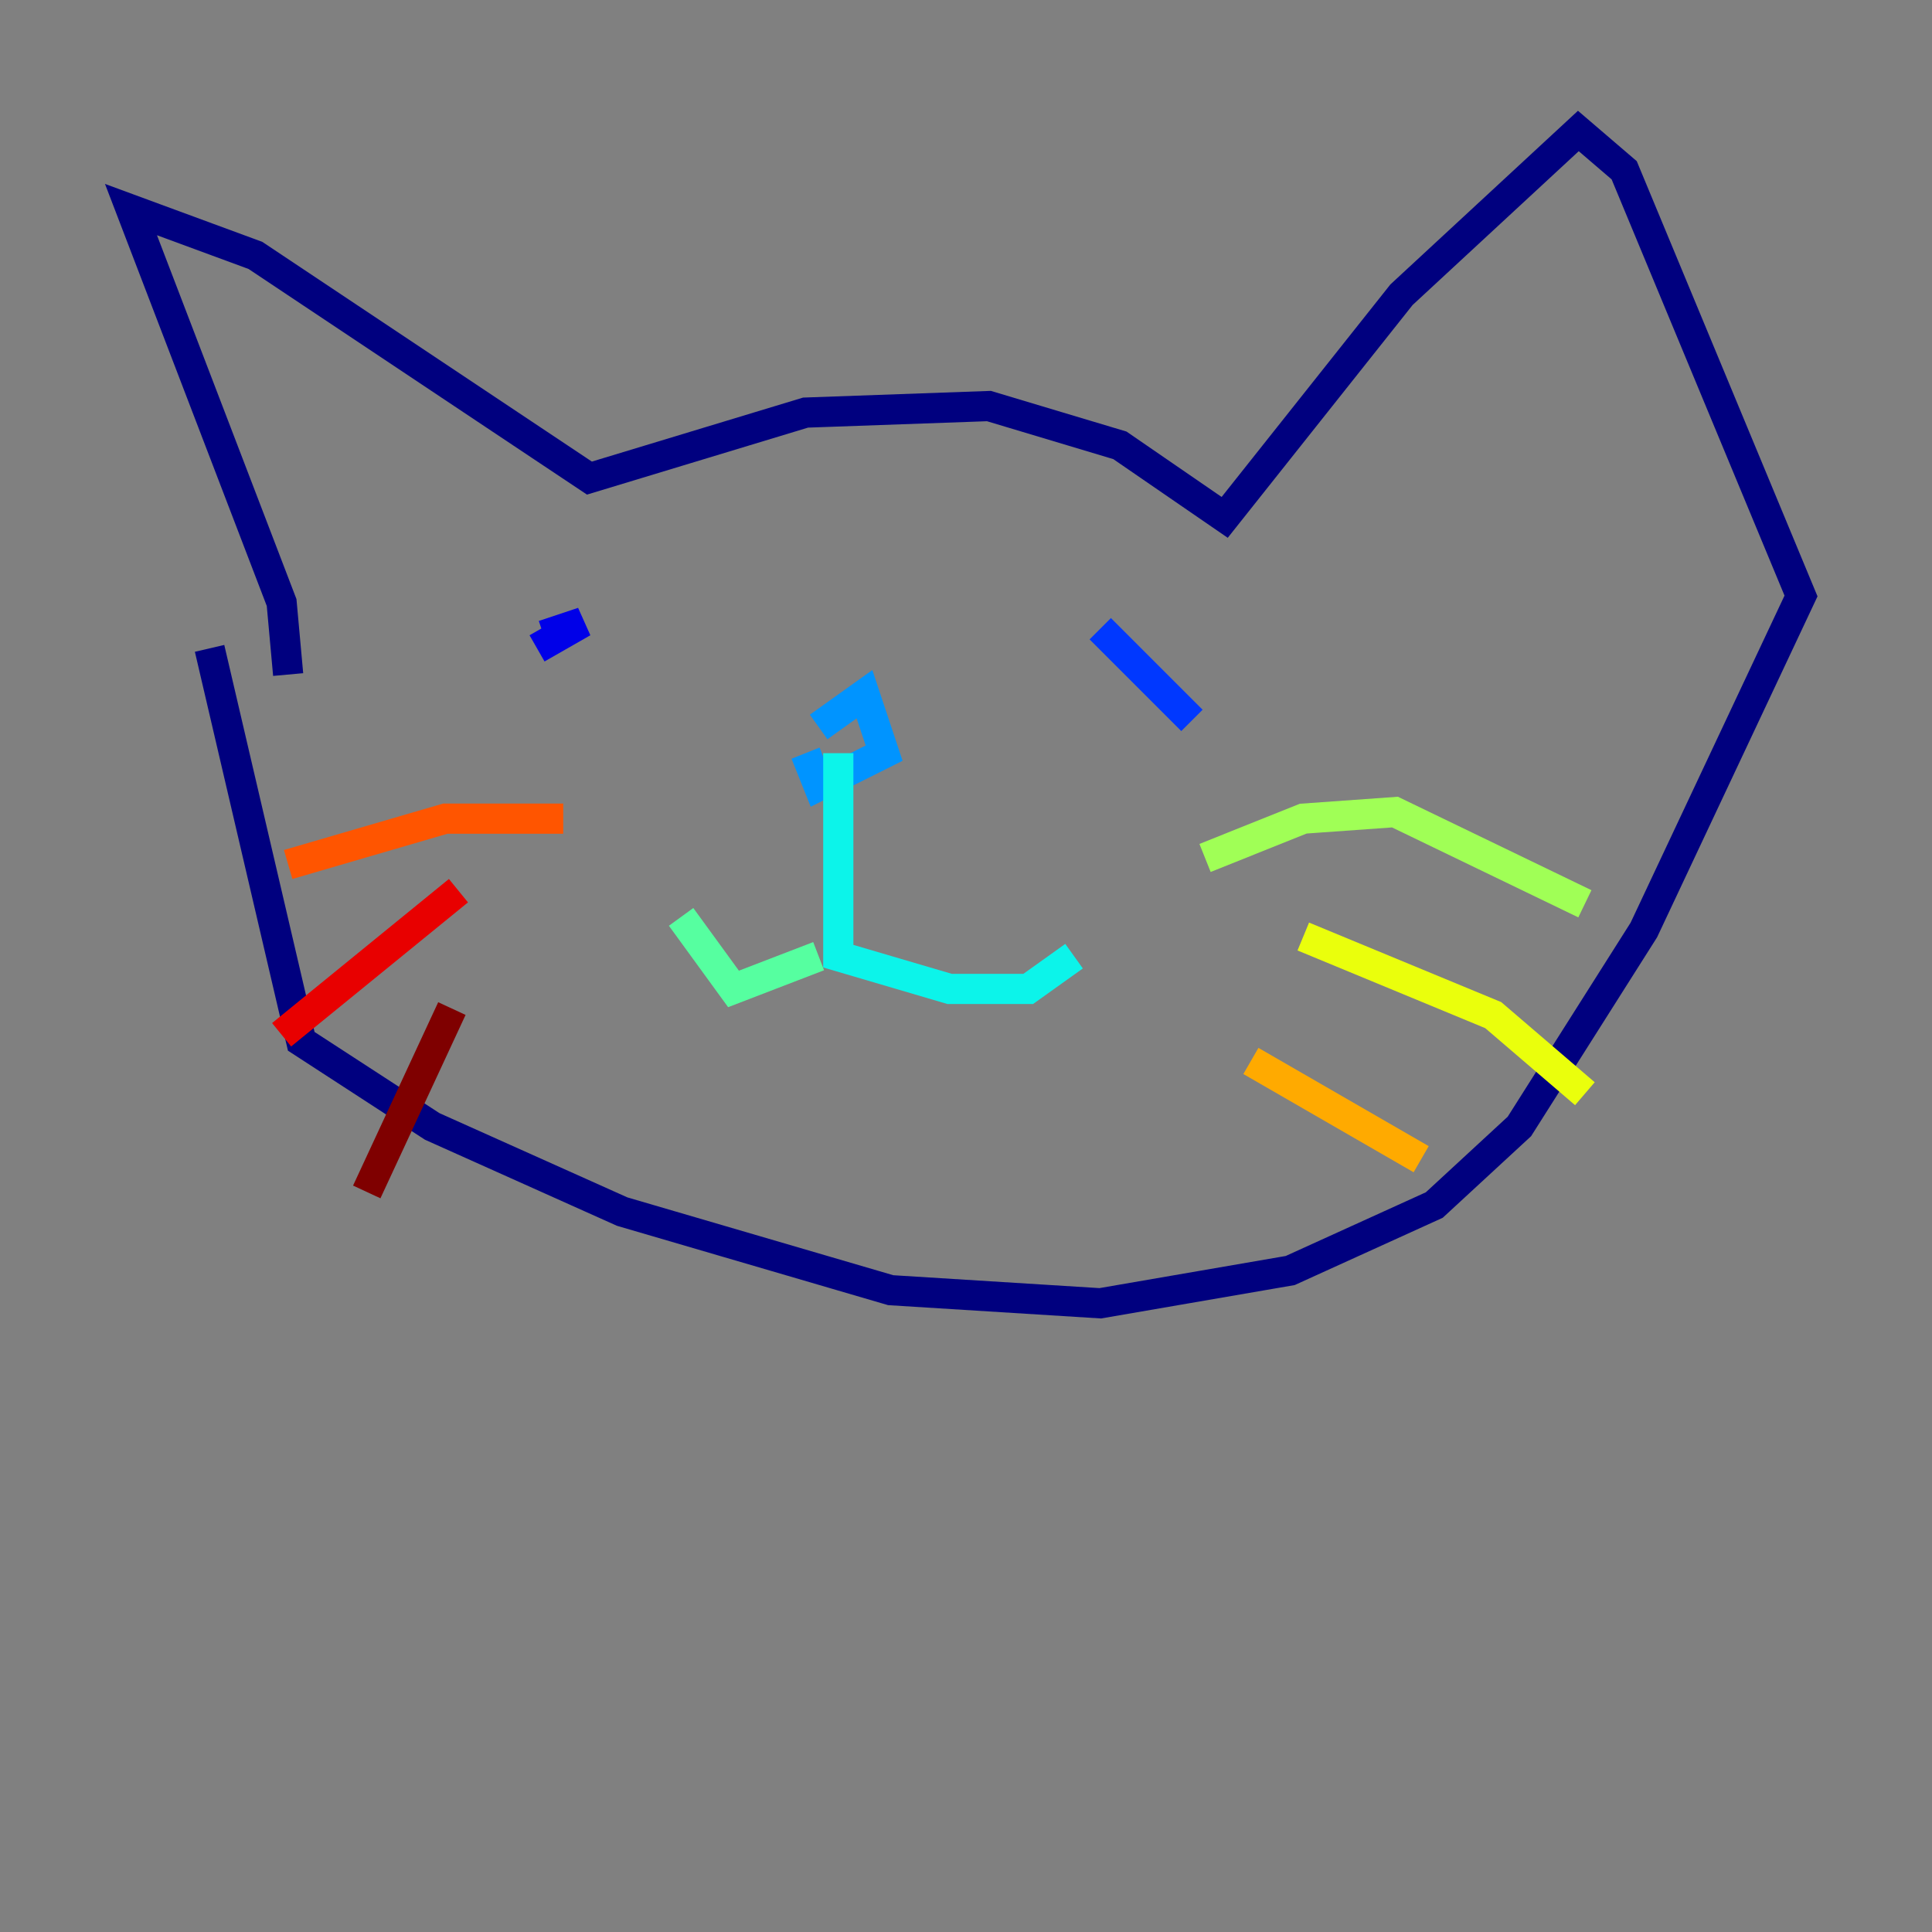 <?xml version="1.0" encoding="utf-8" ?>
<svg baseProfile="tiny" height="128" version="1.2" viewBox="0,0,128,128" width="128" xmlns="http://www.w3.org/2000/svg" xmlns:ev="http://www.w3.org/2001/xml-events" xmlns:xlink="http://www.w3.org/1999/xlink"><rect x="0" y="0" width="128" height="128" fill="#808080" stroke="none"/><defs /><polyline fill="none" points="19.091,44.691 18.658,39.919 8.678,13.885 16.922,16.922 39.051,31.675 53.37,27.336 65.519,26.902 74.197,29.505 81.139,34.278 92.854,19.525 104.57,8.678 107.607,11.281 119.322,39.485 108.909,61.614 100.664,74.63 95.024,79.837 85.478,84.176 72.895,86.346 59.01,85.478 41.22,80.271 28.637,74.63 19.959,68.99 13.885,42.956" stroke="#00007f" stroke-width="2" /><polyline fill="none" points="36.014,42.088 38.617,41.22 35.58,42.956" stroke="#0000e8" stroke-width="2" /><polyline fill="none" points="72.895,41.654 78.969,47.729" stroke="#0038ff" stroke-width="2" /><polyline fill="none" points="54.237,48.163 57.275,45.993 58.576,49.898 54.237,52.068 53.37,49.898" stroke="#0094ff" stroke-width="2" /><polyline fill="none" points="55.539,49.898 55.539,63.349 62.915,65.519 68.122,65.519 71.159,63.349" stroke="#0cf4ea" stroke-width="2" /><polyline fill="none" points="54.237,63.349 48.597,65.519 45.125,60.746" stroke="#56ffa0" stroke-width="2" /><polyline fill="none" points="79.837,56.841 86.346,54.237 92.42,53.803 105.003,59.878" stroke="#a0ff56" stroke-width="2" /><polyline fill="none" points="86.346,62.047 98.929,67.254 105.003,72.461" stroke="#eaff0c" stroke-width="2" /><polyline fill="none" points="82.875,70.291 94.156,76.8" stroke="#ffaa00" stroke-width="2" /><polyline fill="none" points="37.315,54.237 29.505,54.237 19.091,57.275" stroke="#ff5500" stroke-width="2" /><polyline fill="none" points="30.373,59.01 18.658,68.556" stroke="#e80000" stroke-width="2" /><polyline fill="none" points="29.939,66.82 24.298,78.969" stroke="#7f0000" stroke-width="2" /></svg>